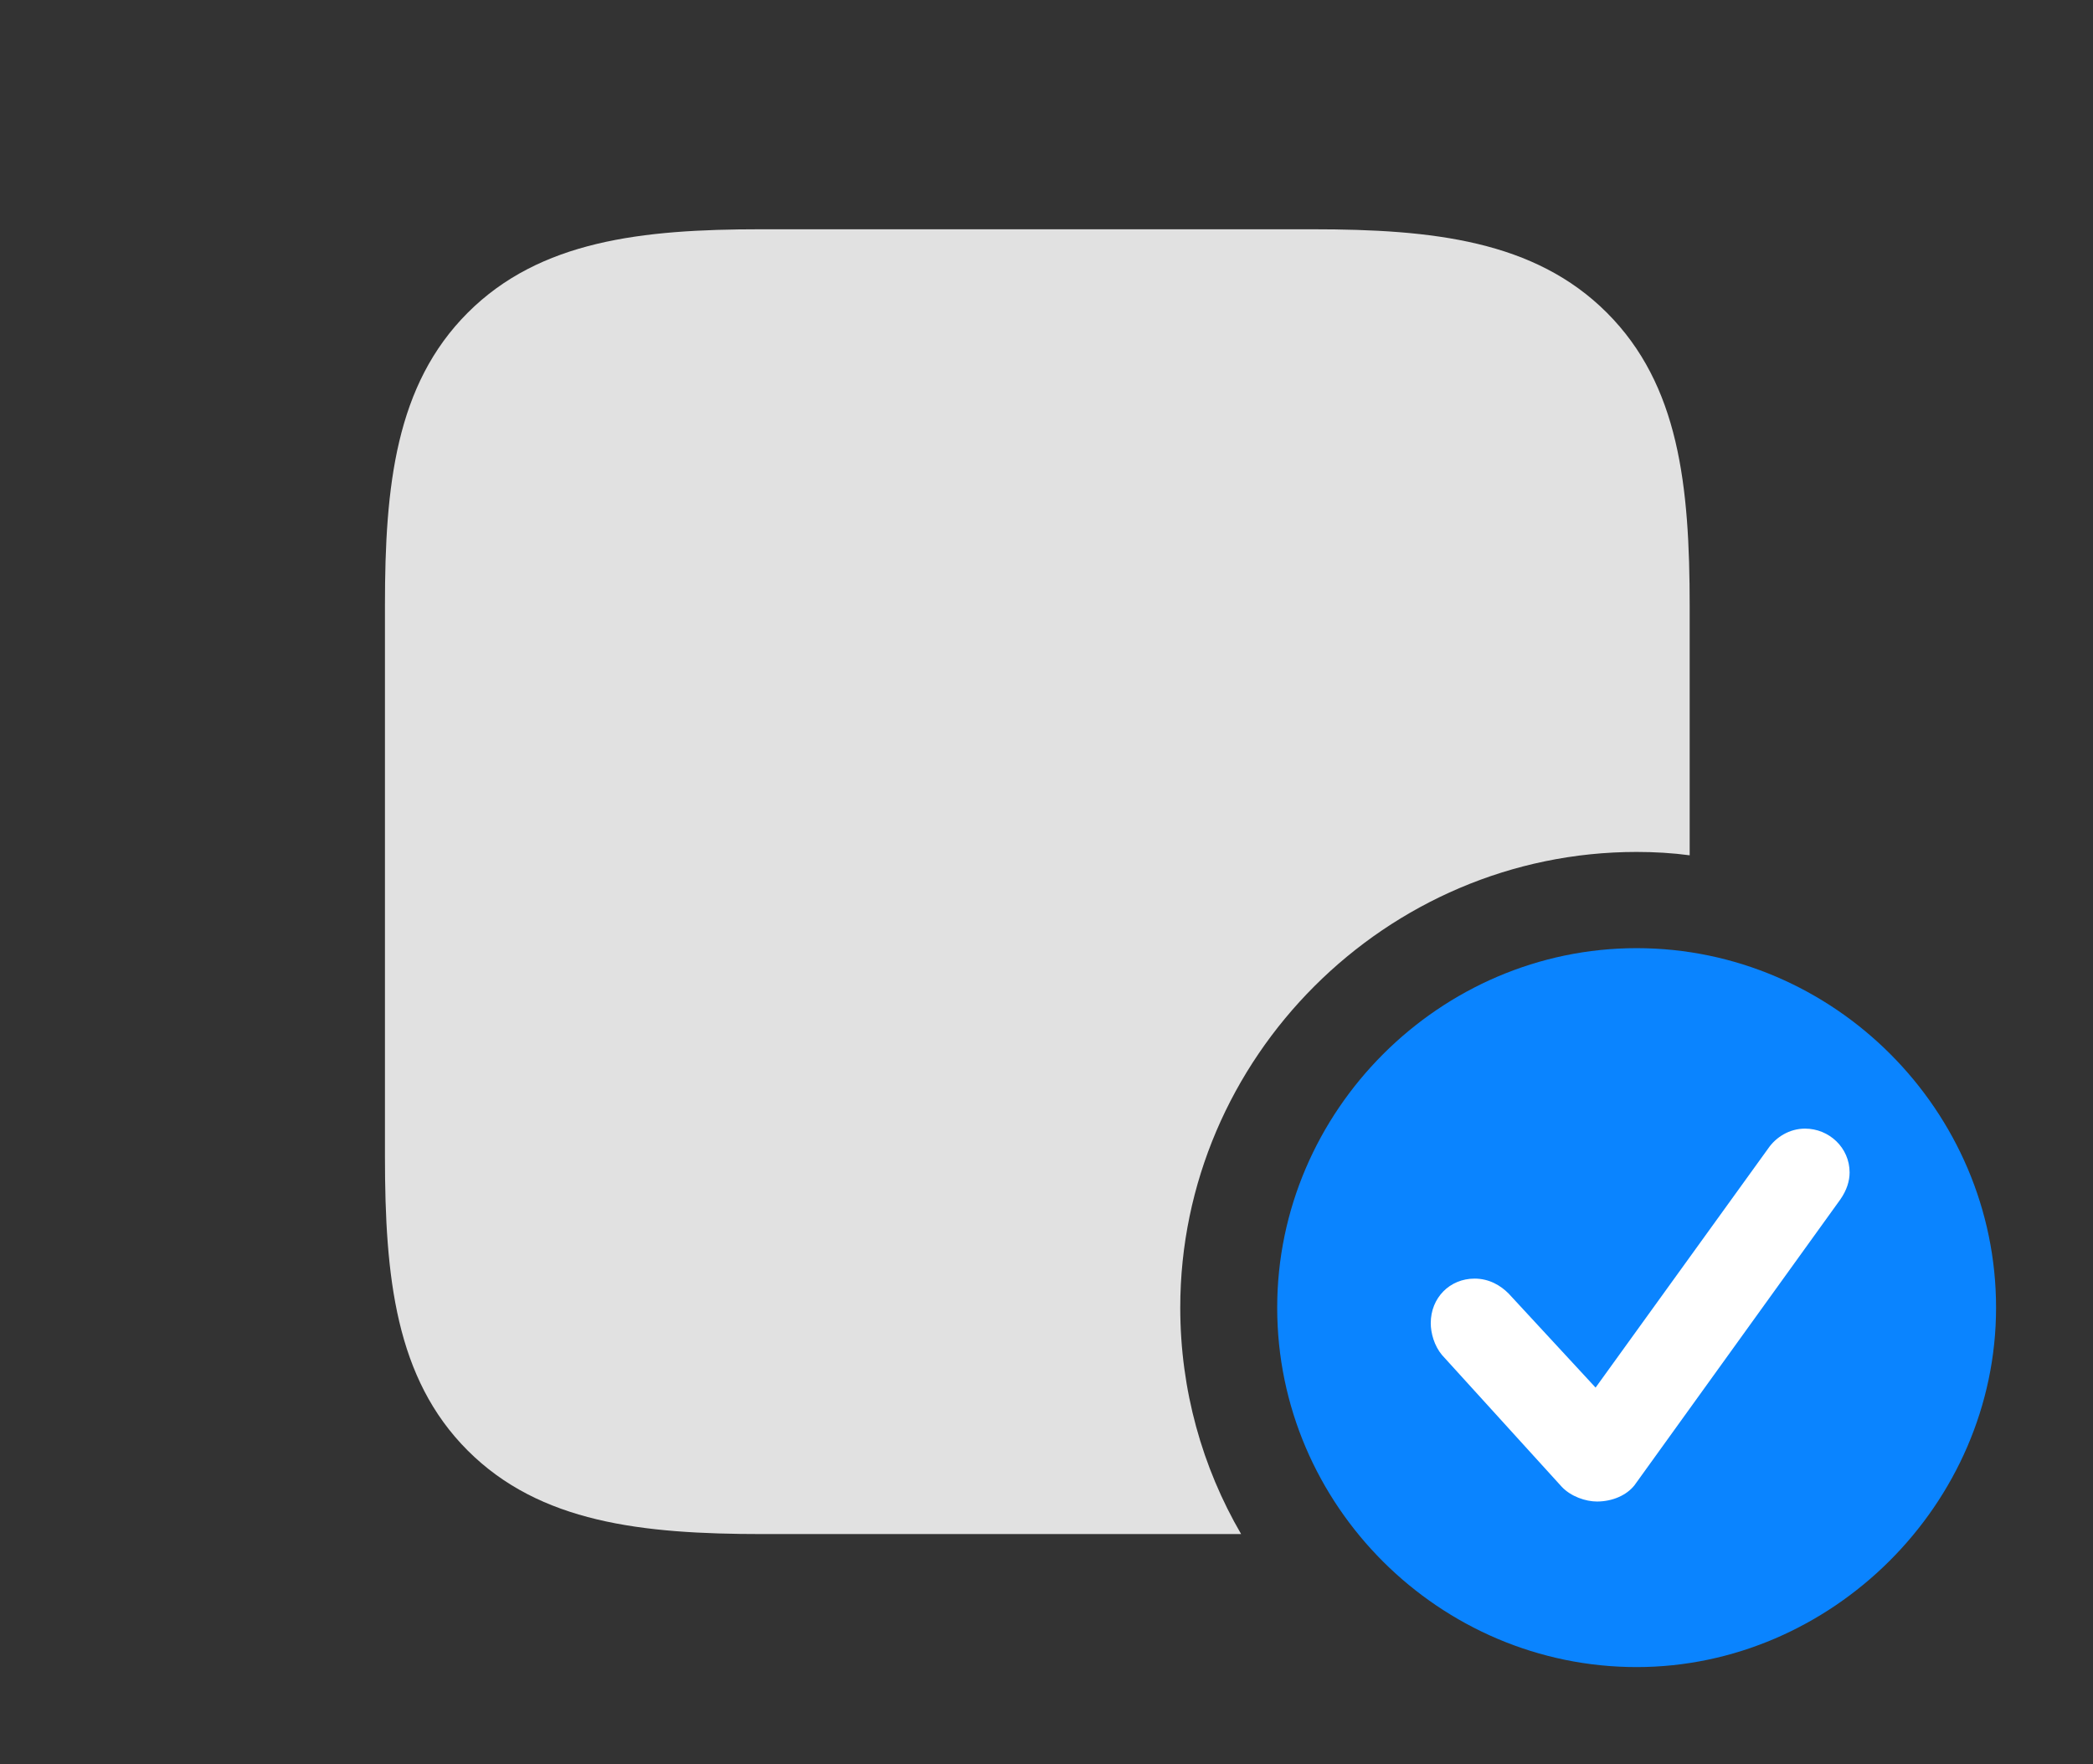 <?xml version="1.0" encoding="UTF-8"?>
<!--Generator: Apple Native CoreSVG 326-->
<!DOCTYPE svg
PUBLIC "-//W3C//DTD SVG 1.1//EN"
       "http://www.w3.org/Graphics/SVG/1.1/DTD/svg11.dtd">
<svg version="1.1" xmlns="http://www.w3.org/2000/svg" xmlns:xlink="http://www.w3.org/1999/xlink" viewBox="0 0 40.441 34.084">
 <rect x="0" y="0" width="40.441" height="34.084" fill="#333333" stroke="none"/>
 <g>
  <rect height="34.084" opacity="0" width="40.441" x="0" y="0"/>
  <path d="M31.049 6.043C32.443 7.438 32.648 9.379 32.648 11.717L32.648 16.526C32.313 16.481 31.97 16.461 31.623 16.461C26.783 16.461 22.805 20.439 22.805 25.266C22.805 26.857 23.231 28.353 23.981 29.641L14.738 29.641C12.4 29.641 10.432 29.422 9.037 28.027C7.643 26.633 7.438 24.678 7.438 22.34L7.438 11.69C7.438 9.393 7.643 7.438 9.037 6.043C10.432 4.648 12.4 4.43 14.697 4.43L25.361 4.43C27.686 4.43 29.654 4.648 31.049 6.043Z" fill="white" fill-opacity="0.85"/>
  <path d="M31.623 32.211C35.383 32.211 38.568 29.066 38.568 25.266C38.568 21.465 35.438 18.32 31.623 18.32C27.822 18.32 24.678 21.465 24.678 25.266C24.678 29.094 27.822 32.211 31.623 32.211Z" fill="#0a84ff"/>
  <path d="M30.857 29.012C30.639 29.012 30.352 28.916 30.174 28.725L27.863 26.182C27.713 26.004 27.645 25.758 27.645 25.566C27.645 25.074 28.014 24.705 28.492 24.705C28.779 24.705 28.998 24.842 29.148 24.992L30.83 26.811L34.166 22.189C34.316 21.971 34.576 21.807 34.877 21.807C35.342 21.807 35.738 22.176 35.738 22.654C35.738 22.818 35.684 22.996 35.56 23.174L31.582 28.697C31.432 28.889 31.158 29.012 30.857 29.012Z" fill="white"/>
 </g>
</svg>

